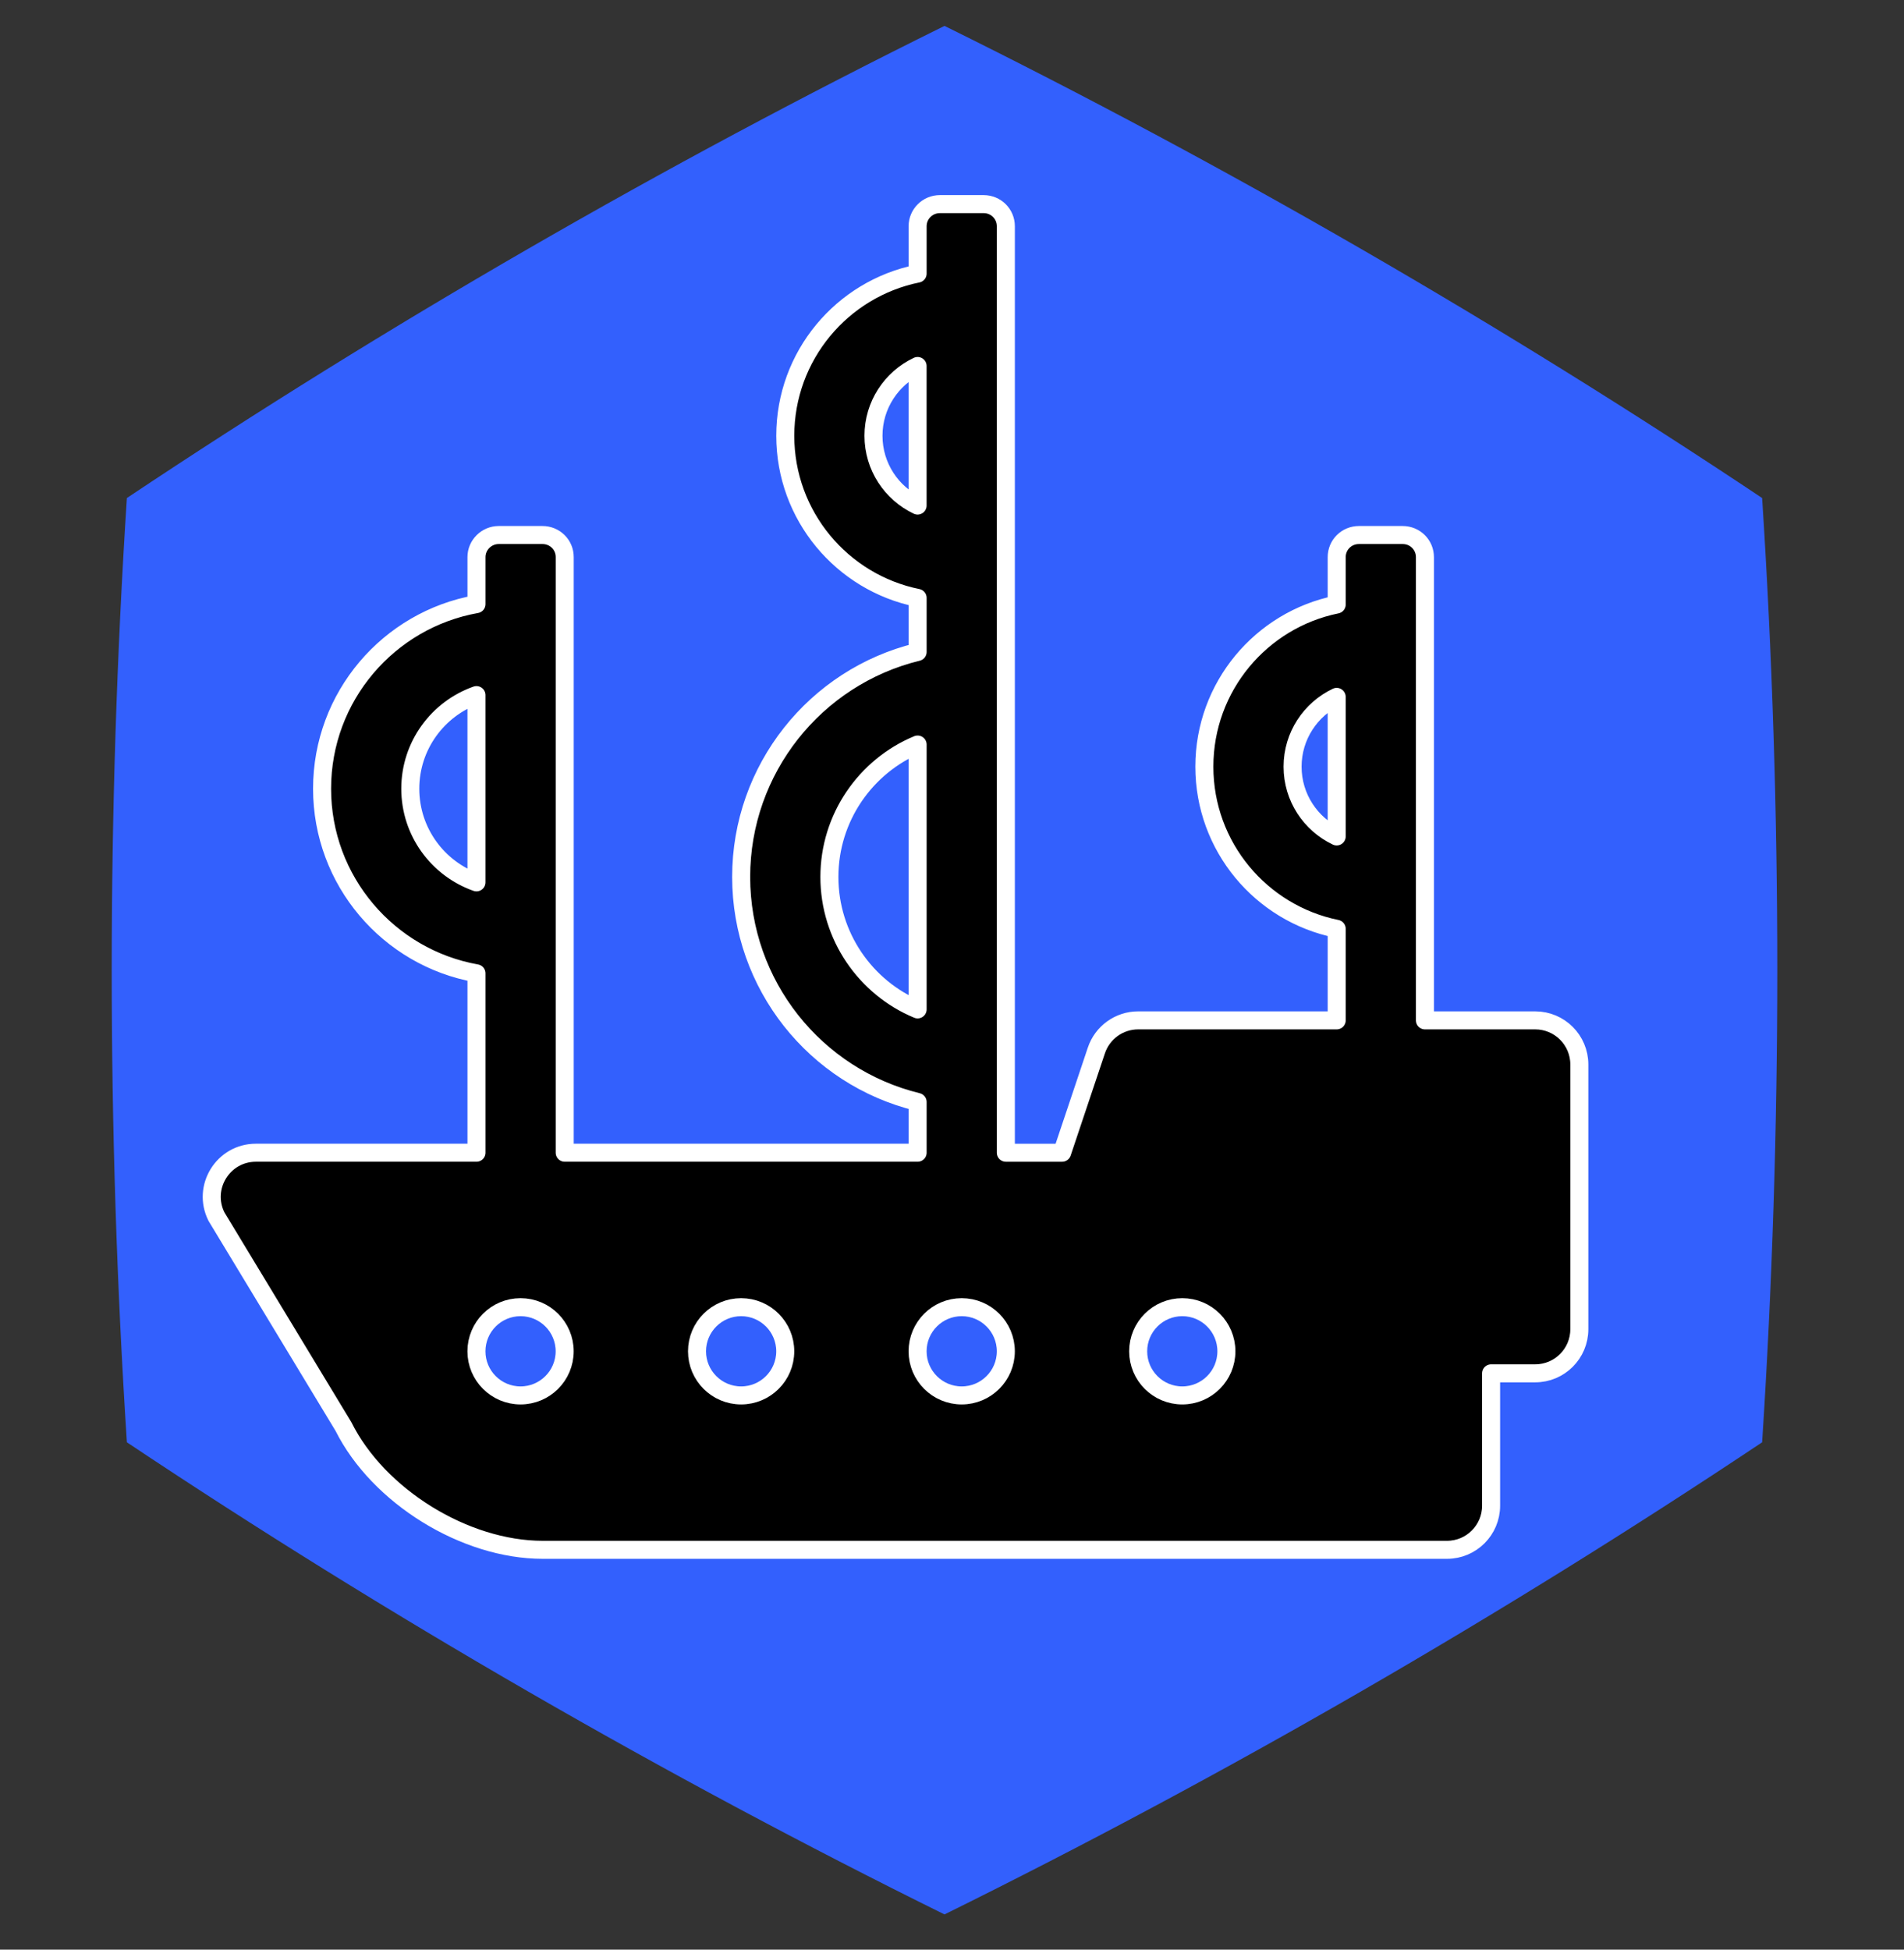 <?xml version="1.0" encoding="UTF-8" standalone="no"?>
<!DOCTYPE svg PUBLIC "-//W3C//DTD SVG 1.1//EN" "http://www.w3.org/Graphics/SVG/1.1/DTD/svg11.dtd">
<svg width="100%" height="100%" viewBox="0 0 42 43" version="1.1" xmlns="http://www.w3.org/2000/svg" xmlns:xlink="http://www.w3.org/1999/xlink" xml:space="preserve" xmlns:serif="http://www.serif.com/" style="fill-rule:evenodd;clip-rule:evenodd;stroke-linejoin:round;stroke-miterlimit:2;">
    <rect x="0" y="0" width="42" height="43" fill="#333333" stroke="none"/>
    <g transform="matrix(1,0,0,1,-249.951,0.389)">
        <g id="luxus-sperky-6-a">
            <rect x="250" y="0" width="41.667" height="41.667" style="fill:none;"/>
            <g transform="matrix(0.704,-1.07739e-17,-1.07739e-17,-0.704,138.614,52.086)">
                <g>
                    <path d="M187.744,14.562C196.527,18.901 205.214,23.916 213.363,29.353C213.997,39.129 213.997,49.16 213.363,58.936C205.214,64.373 196.527,69.388 187.744,73.727C178.961,69.388 170.274,64.373 162.125,58.936C161.491,49.16 161.491,39.129 162.125,29.353C170.274,23.916 178.961,18.901 187.744,14.562Z" style="fill:rgb(51,96,253);"/>
                </g>
            </g>
        </g>
        <g transform="matrix(0.053,0,0,0.053,251.156,4.113)">
            <path d="M359.18,186.36L359.18,163.868C327.754,157.489 304.098,129.704 304.098,96.395C304.098,63.083 327.754,35.297 359.18,28.918L359.18,9.195C359.18,4.129 363.328,-0 368.446,-0L386.637,-0C391.832,-0 395.902,4.117 395.902,9.195L395.902,394.755L419.312,394.755L433.566,352.228C436.062,344.732 443.082,339.673 450.984,339.673L533.605,339.673L533.605,301.575C502.179,295.196 478.523,267.411 478.523,234.098C478.523,200.789 502.179,173.004 533.605,166.625L533.605,146.914C533.605,141.734 537.754,137.703 542.871,137.703L561.062,137.703C566.257,137.703 570.327,141.828 570.327,146.914L570.327,339.674L616.229,339.674C626.37,339.674 634.588,347.893 634.588,358.033L634.588,468.193C634.588,478.334 626.37,486.556 616.229,486.556L597.866,486.556L597.866,541.638C597.866,551.779 589.648,559.997 579.507,559.997L203.127,559.997C170.779,559.997 134.732,537.727 120.236,508.735L67.349,421.321C61.248,409.114 70.123,394.751 83.771,394.751L175.576,394.751L175.576,320.099C139.049,313.595 111.314,281.673 111.314,243.275C111.314,204.88 139.048,172.959 175.576,166.455L175.576,146.869C175.576,141.885 179.725,137.701 184.842,137.701L203.03,137.701C208.229,137.701 212.3,141.807 212.3,146.869L212.3,394.749L359.18,394.749L359.18,373.636C316.571,363.241 285.739,324.847 285.739,279.995C285.739,235.151 316.563,196.753 359.18,186.354L359.18,186.36ZM359.18,335.11L359.18,224.89C337.446,233.941 322.461,255.41 322.461,279.999C322.461,304.593 337.445,326.061 359.18,335.108L359.18,335.11ZM175.57,282.239L175.57,204.317C159.523,209.989 148.027,225.294 148.027,243.278C148.027,261.266 159.523,276.567 175.57,282.239ZM533.6,263.137L533.6,205.059C522.745,210.215 515.241,221.282 515.241,234.098C515.241,246.914 522.745,257.981 533.6,263.137ZM359.17,125.437L359.17,67.359C348.315,72.515 340.811,83.578 340.811,96.398C340.811,109.214 348.315,120.281 359.17,125.437ZM395.893,477.387C395.893,467.246 387.67,459.024 377.53,459.024C367.393,459.024 359.171,467.247 359.171,477.387C359.171,487.524 367.394,495.746 377.53,495.746C387.671,495.746 395.893,487.523 395.893,477.387ZM487.694,477.387C487.694,467.246 479.475,459.024 469.335,459.024C459.195,459.024 450.976,467.247 450.976,477.387C450.976,487.524 459.195,495.746 469.335,495.746C479.475,495.746 487.694,487.523 487.694,477.387ZM304.084,477.387C304.084,467.246 295.865,459.024 285.725,459.024C275.585,459.024 267.366,467.247 267.366,477.387C267.366,487.524 275.585,495.746 285.725,495.746C295.865,495.746 304.084,487.523 304.084,477.387ZM212.283,477.387C212.283,467.246 204.06,459.024 193.92,459.024C183.78,459.024 175.561,467.247 175.561,477.387C175.561,487.524 183.78,495.746 193.92,495.746C204.06,495.746 212.283,487.523 212.283,477.387Z" style="fill-rule:nonzero;stroke:white;stroke-width:7.5px;"/>
        </g>
    </g>
</svg>
